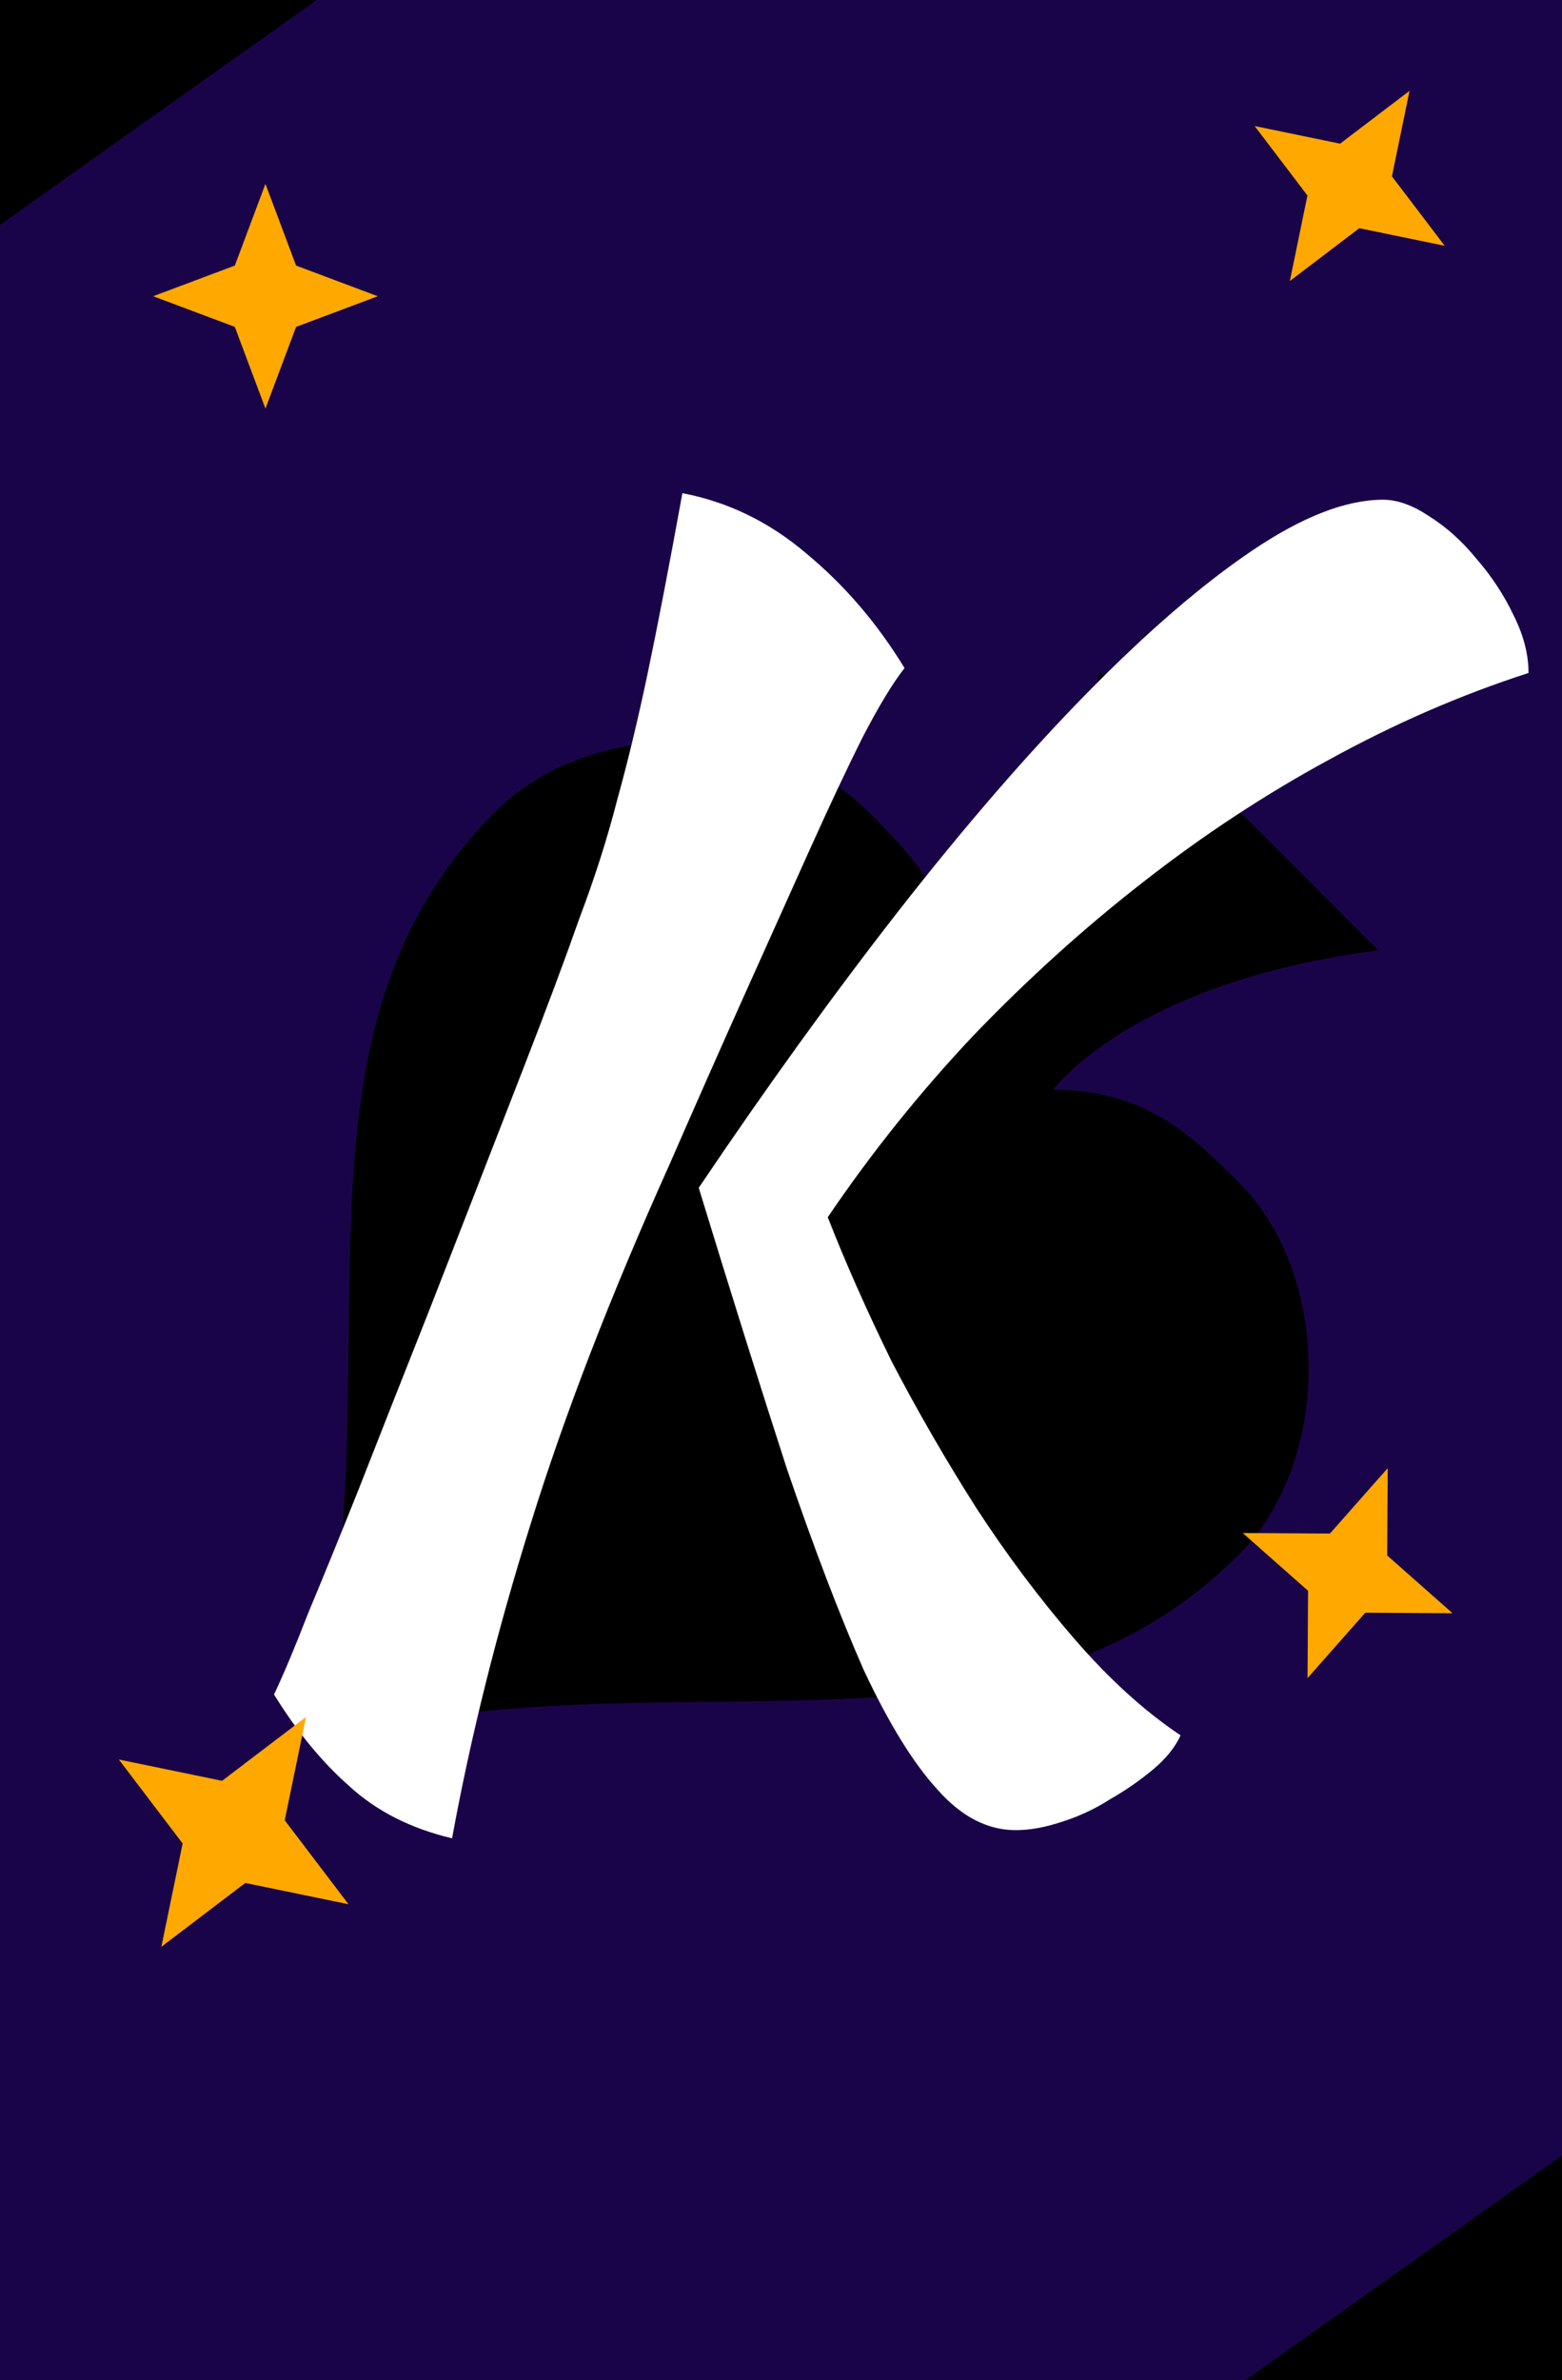 <svg width="153" height="233" viewBox="0 0 153 233" fill="none" xmlns="http://www.w3.org/2000/svg">
<path d="M0 0H153V233H0V0Z" fill="#1A0449"/>
<path d="M0 0H31L0 22V0Z" fill="black"/>
<path d="M153 233H122L153 211L153 233Z" fill="black"/>
<path d="M30.389 170.359C66.777 161.262 98.617 174.907 121.36 152.165C130.457 143.068 130.457 124.873 121.36 115.776C116.811 111.228 112.263 106.679 103.166 106.679C103.166 106.679 110.807 96.127 135.005 93.034L107.714 65.743C103.166 88.485 94.069 97.582 94.069 97.582C94.069 88.485 89.52 83.937 84.972 79.388C75.874 70.291 57.68 70.291 48.583 79.388C25.84 102.131 39.486 133.971 30.389 170.359Z" fill="black"/>
<path d="M68.441 116.28C75.054 106.467 81.561 97.453 87.961 89.24C94.467 80.92 100.654 73.773 106.521 67.8C112.387 61.827 117.774 57.187 122.681 53.88C127.587 50.573 131.854 48.92 135.481 48.92C136.867 48.92 138.361 49.453 139.961 50.52C141.667 51.587 143.214 52.973 144.601 54.68C146.094 56.387 147.321 58.253 148.281 60.28C149.241 62.2 149.721 64.067 149.721 65.88C143.107 68.013 136.601 70.84 130.201 74.36C123.907 77.773 117.827 81.773 111.961 86.36C106.201 90.84 100.654 95.853 95.321 101.4C90.094 106.947 85.347 112.867 81.081 119.16C82.787 123.533 84.867 128.227 87.321 133.24C89.881 138.147 92.654 142.947 95.641 147.64C98.627 152.227 101.827 156.493 105.241 160.44C108.654 164.387 112.121 167.533 115.641 169.88C115.107 171.053 114.201 172.173 112.921 173.24C111.641 174.307 110.254 175.267 108.761 176.12C107.267 177.08 105.667 177.827 103.961 178.36C102.361 178.893 100.867 179.16 99.481 179.16C96.707 179.16 94.147 177.827 91.801 175.16C89.454 172.6 87.054 168.707 84.601 163.48C82.254 158.147 79.747 151.587 77.081 143.8C74.521 135.907 71.641 126.733 68.441 116.28ZM44.281 179.96C40.227 179 36.867 177.293 34.201 174.84C31.534 172.493 29.081 169.507 26.841 165.88C27.801 163.853 28.921 161.187 30.201 157.88C31.587 154.573 33.241 150.52 35.161 145.72C37.081 140.813 39.374 135 42.041 128.28C44.707 121.453 47.801 113.507 51.321 104.44C53.561 98.68 55.374 93.827 56.761 89.88C58.254 85.933 59.481 82.093 60.441 78.36C61.507 74.52 62.521 70.307 63.481 65.72C64.441 61.133 65.561 55.32 66.841 48.28C71.321 49.133 75.374 51.107 79.001 54.2C82.734 57.293 85.934 61.027 88.601 65.4C87.427 66.893 86.041 69.187 84.441 72.28C82.947 75.267 81.241 78.893 79.321 83.16C77.401 87.427 75.267 92.173 72.921 97.4C70.574 102.627 68.121 108.173 65.561 114.04C59.801 126.84 55.267 138.573 51.961 149.24C48.654 159.8 46.094 170.04 44.281 179.96Z" fill="white"/>
<path d="M0 0H31L0 22V0Z" fill="black"/>
<path d="M26.001 18L23.001 26L15.001 29L23.001 32L26.001 40L29.001 32L37.001 29L29.001 26L26.001 18Z" fill="#FFA900"/>
<path d="M135.928 143.725L130.27 150.127L121.726 150.073L128.128 155.731L128.075 164.275L133.733 157.873L142.277 157.927L135.875 152.268L135.928 143.725Z" fill="#FFA900"/>
<path d="M122.896 12.34L128.066 19.142L126.342 27.51L133.144 22.339L141.512 24.063L136.341 17.262L138.065 8.894L131.264 14.065L122.896 12.34Z" fill="#FFA900"/>
<path d="M11.641 172.248L17.89 180.467L15.806 190.579L24.025 184.331L34.137 186.414L27.889 178.195L29.972 168.083L21.753 174.332L11.641 172.248Z" fill="#FFA900"/>
</svg>
